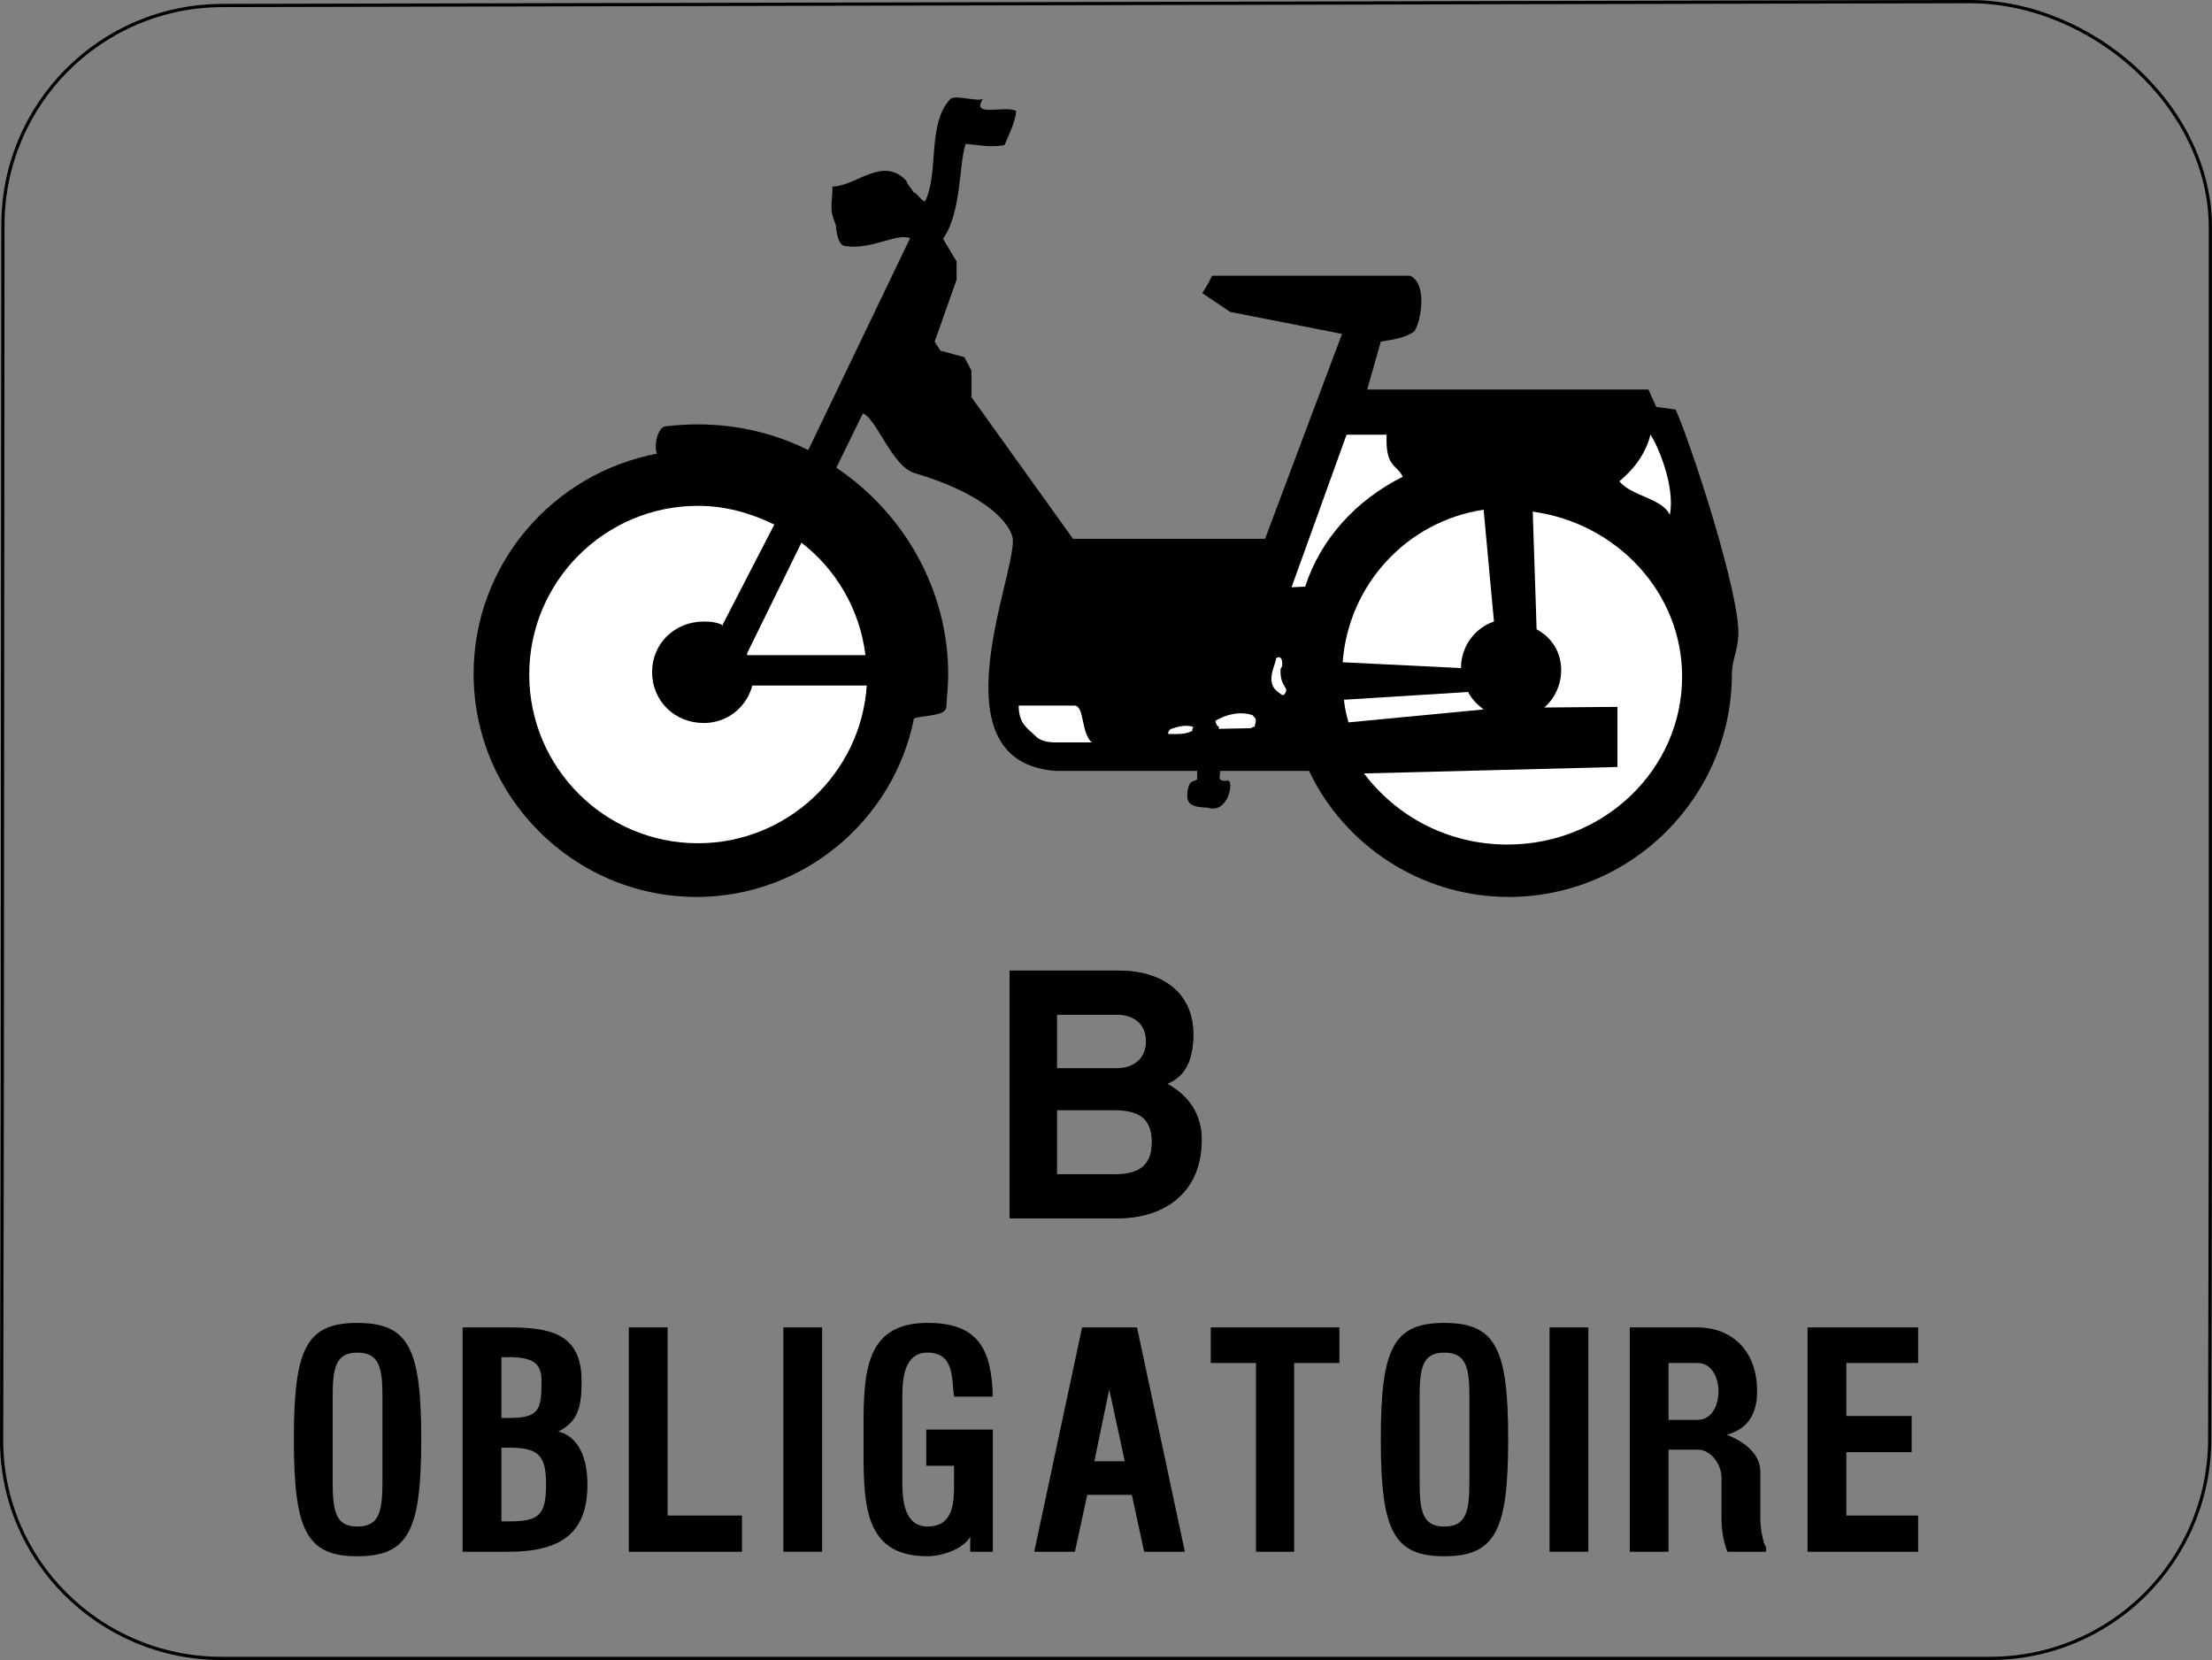 <?xml version="1.0" encoding="utf-8"?>
<!-- Generator: Adobe Illustrator 14.0.0, SVG Export Plug-In . SVG Version: 6.00 Build 43363)  -->
<!DOCTYPE svg PUBLIC "-//W3C//DTD SVG 1.1//EN" "http://www.w3.org/Graphics/SVG/1.1/DTD/svg11.dtd">
<svg version="1.1" id="Calque_1" xmlns="http://www.w3.org/2000/svg" xmlns:xlink="http://www.w3.org/1999/xlink" x="0px" y="0px"
	 width="136.78px" height="102.641px" viewBox="0 0 136.78 102.641" enable-background="new 0 0 136.78 102.641"
	 xml:space="preserve">
<rect x="0" y="0" width="136.78" height="102.641" fill="#808080" stroke="none"/>
<path fill="none" stroke="#000000" stroke-width="0.2" stroke-miterlimit="3.863" d="M0.14,68.328l0.04-54.398
	c0-7.514,6.077-13.59,13.594-13.59L121.808,0.1c7.516,0,14.873,6.435,14.873,13.989v54.078l-0.041,20.783
	c0,7.515-6.076,13.591-13.594,13.591H13.694c-7.517,0-13.634-6.076-13.594-13.55l0.04-20.824V68.328z"/>
<path d="M49.918,27.958l6.357-13.23c-0.759-0.319-2.159,0.6-3.718,0.521c-0.16-0.12-0.72,0.36-0.88-1.359
	c-0.44-1.039-0.2-1.279-0.2-2.358c1.44,0,3.119-1.919,4.558-0.36c0.12,0.32,0.32,0.44,0.44,0.719c0.16-0.04,0.52,0.56,0.72,0.56
	c0.88-1.679,0.12-4.796,1.559-6.315c0.24-0.32,1.799,0.2,2.039-0.04c-0.799,1.199,1.32,0.4,2.039,0.759
	c0,0.56-0.479,1.559-0.719,2.119c-0.92,0.16-1.52,0-2.399-0.08c-0.44,1.319-0.24,4.197-1.4,5.875l0.84,1.399v1.119l-1.359,3.837
	l0.359,0.56l1.48,0.4l0.44,0.839v1.639l6.277,8.753h11.875l4.758-12.67l-6.916-1.359l-1.721-1.159l0.36-0.6l0.239-0.48h12.236
	c1.078,0.44,0.719,2.758,0.279,3.438c-0.52,0.399-1.359,0.519-2.079,0.639l-0.84,2.958h17.392l0.48,1.079l1.199,0.16
	c1,2.238,3.998,11.471,3.879,13.949c-0.04,1-0.4,1.559-0.4,2.398c0,7.595-6.197,13.79-13.794,13.79
	c-5.478,0-10.194-3.238-12.354-7.794h-5.518c0.12,0.12-0.32,0.719,0.48,0.599c0.4-0.079,0.119,1.919-1.08,1.719
	c-0.12-0.12-1.279,0.08-1.399-0.599c-0.04-0.28,0-0.6,0.12-0.88c0.12-0.24,0.36-0.2,0.48-0.319v-0.52h-8.757
	c-7.476-0.56-2.559-11.831-2.638-14.269c0-0.6-1-2.638-6.118-4.157c-1.359-0.44-2.319-3.357-3.158-3.677l-1.64,3.357
	c4.158,2.798,6.917,7.515,6.917,12.79c0,0.68-0.08,1.319-0.12,2.039c-0.08,0.559-1.559,0.48-1.999,0.679
	c-1.239,6.276-6.837,11.032-13.434,11.032c-7.597,0-13.794-6.195-13.794-13.79c0-6.794,4.918-12.43,11.395-13.629l-0.04,0.04
	c-0.24-0.4,0-1.679,0.52-1.719c0.68-0.08,1.319-0.12,1.999-0.12c2.519,0,4.918,0.6,6.997,1.679L49.918,27.958z"/>
<path fill="none" stroke="#000000" stroke-width="0" stroke-miterlimit="3.863" d="M49.918,27.958l6.357-13.23
	c-0.759-0.319-2.159,0.6-3.718,0.521c-0.16-0.12-0.72,0.36-0.88-1.359c-0.44-1.039-0.2-1.279-0.2-2.358
	c1.44,0,3.119-1.919,4.558-0.36c0.12,0.32,0.32,0.44,0.44,0.719c0.16-0.04,0.52,0.56,0.72,0.56c0.88-1.679,0.12-4.796,1.559-6.315
	c0.24-0.32,1.799,0.2,2.039-0.04c-0.799,1.199,1.32,0.4,2.039,0.759c0,0.56-0.479,1.559-0.719,2.119c-0.92,0.16-1.52,0-2.399-0.08
	c-0.44,1.319-0.24,4.197-1.4,5.875l0.84,1.399v1.119l-1.359,3.837l0.359,0.56l1.48,0.4l0.44,0.839v1.639l6.277,8.753h11.875
	l4.758-12.67l-6.916-1.359l-1.721-1.159l0.36-0.6l0.239-0.48h12.236c1.078,0.44,0.719,2.758,0.279,3.438
	c-0.52,0.399-1.359,0.519-2.079,0.639l-0.84,2.958h17.392l0.48,1.079l1.199,0.16c1,2.238,3.998,11.471,3.879,13.949
	c-0.04,1-0.4,1.559-0.4,2.398c0,7.595-6.197,13.79-13.794,13.79c-5.478,0-10.194-3.238-12.354-7.794h-5.518
	c0.12,0.12-0.32,0.719,0.48,0.599c0.4-0.079,0.119,1.919-1.08,1.719c-0.12-0.12-1.279,0.08-1.399-0.599c-0.04-0.28,0-0.6,0.12-0.88
	c0.12-0.24,0.36-0.2,0.48-0.319v-0.52h-8.757c-7.476-0.56-2.559-11.831-2.638-14.269c0-0.6-1-2.638-6.118-4.157
	c-1.359-0.44-2.319-3.357-3.158-3.677l-1.64,3.357c4.158,2.798,6.917,7.515,6.917,12.79c0,0.68-0.08,1.319-0.12,2.039
	c-0.08,0.559-1.559,0.48-1.999,0.679c-1.239,6.276-6.837,11.032-13.434,11.032c-7.597,0-13.794-6.195-13.794-13.79
	c0-6.794,4.918-12.43,11.395-13.629l-0.04,0.04c-0.24-0.4,0-1.679,0.52-1.719c0.68-0.08,1.319-0.12,1.999-0.12
	c2.519,0,4.918,0.6,6.997,1.679L49.918,27.958z"/>
<path fill="#FFFFFF" d="M44.64,38.71l3.239-6.275c-1.479-0.72-3.039-1.159-4.718-1.159c-5.758,0-10.435,4.676-10.435,10.431
	c0,5.756,4.677,10.432,10.435,10.432c5.518,0,10.076-4.316,10.435-9.752H46.52c-0.36,1.359-1.56,2.318-2.999,2.318
	c-1.799,0-3.199-1.359-3.199-3.157c0-1.759,1.4-3.118,3.199-3.118c0.4,0,0.839,0.04,1.199,0.24L44.64,38.71z"/>
<path fill="none" stroke="#FFFFFF" stroke-width="0" stroke-miterlimit="3.863" d="M44.64,38.71l3.239-6.275
	c-1.479-0.72-3.039-1.159-4.718-1.159c-5.758,0-10.435,4.676-10.435,10.431c0,5.756,4.677,10.432,10.435,10.432
	c5.518,0,10.076-4.316,10.435-9.752H46.52c-0.36,1.359-1.56,2.318-2.999,2.318c-1.799,0-3.199-1.359-3.199-3.157
	c0-1.759,1.4-3.118,3.199-3.118c0.4,0,0.839,0.04,1.199,0.24L44.64,38.71z"/>
<path fill="#FFFFFF" d="M46.2,40.508h7.316c-0.359-2.877-1.839-5.315-3.958-6.954L46.2,40.389V40.508z"/>
<path fill="none" stroke="#FFFFFF" stroke-width="0" stroke-miterlimit="3.863" d="M46.2,40.508h7.316
	c-0.359-2.877-1.839-5.315-3.958-6.954L46.2,40.389V40.508z"/>
<path fill="#FFFFFF" d="M86.742,29.477c-2.88,1.439-5.078,3.837-6.037,6.795l-0.841,0.04l3.4-9.433h2.478
	C85.662,28.917,86.342,28.678,86.742,29.477z"/>
<path fill="none" stroke="#FFFFFF" stroke-width="0" stroke-miterlimit="3.863" d="M86.742,29.477
	c-2.88,1.439-5.078,3.837-6.037,6.795l-0.841,0.04l3.4-9.433h2.478C85.662,28.917,86.342,28.678,86.742,29.477z"/>
<path fill="#FFFFFF" d="M94.778,31.635c5.238,0.72,9.236,5.036,9.236,10.192c0,5.756-4.838,10.392-10.796,10.392
	c-3.718,0-6.877-1.758-8.876-4.396l15.674-0.4v-3.717l-4.519,0.04c0.601-0.52,1.04-1.359,1.04-2.318c0-1.079-0.561-1.999-1.52-2.518
	L94.778,31.635z"/>
<path fill="none" stroke="#FFFFFF" stroke-width="0" stroke-miterlimit="3.863" d="M94.778,31.635
	c5.238,0.72,9.236,5.036,9.236,10.192c0,5.756-4.838,10.392-10.796,10.392c-3.718,0-6.877-1.758-8.876-4.396l15.674-0.4v-3.717
	l-4.519,0.04c0.601-0.52,1.04-1.359,1.04-2.318c0-1.079-0.561-1.999-1.52-2.518L94.778,31.635z"/>
<path fill="#FFFFFF" d="M90.78,42.787l-7.676,0.479c0.039,0.48,0.16,0.96,0.278,1.399l8.356-0.799
	C91.38,43.586,91.021,43.266,90.78,42.787z"/>
<path fill="none" stroke="#FFFFFF" stroke-width="0" stroke-miterlimit="3.863" d="M90.78,42.787l-7.676,0.479
	c0.039,0.48,0.16,0.96,0.278,1.399l8.356-0.799C91.38,43.586,91.021,43.266,90.78,42.787z"/>
<path fill="#FFFFFF" d="M92.38,38.43c-1.199,0.4-2.04,1.559-2.04,2.878l-7.315-0.36c0.358-4.796,3.957-8.713,8.715-9.433
	L92.38,38.43z"/>
<path fill="none" stroke="#FFFFFF" stroke-width="0" stroke-miterlimit="3.863" d="M92.38,38.43c-1.199,0.4-2.04,1.559-2.04,2.878
	l-7.315-0.36c0.358-4.796,3.957-8.713,8.715-9.433L92.38,38.43z"/>
<path fill="#FFFFFF" d="M66.431,43.626h-3.439c0,1.159,0.56,1.399,1.16,1.998c0.4,0.28,0.959,0.28,1.119,0.28h2.239
	C66.831,45.305,67.071,43.626,66.431,43.626z"/>
<path fill="none" stroke="#FFFFFF" stroke-width="0" stroke-miterlimit="3.863" d="M66.431,43.626h-3.439
	c0,1.159,0.56,1.399,1.16,1.998c0.4,0.28,0.959,0.28,1.119,0.28h2.239C66.831,45.305,67.071,43.626,66.431,43.626z"/>
<path fill="#FFFFFF" d="M78.905,40.708c0,0.36-0.719,1.479,0.119,2.079c0.16,0.08,0.36,0.439,0.521-0.12
	c-0.16-0.4-0.399-0.52-0.36-1.319C79.385,41.188,79.306,40.389,78.905,40.708z"/>
<path fill="none" stroke="#FFFFFF" stroke-width="0" stroke-miterlimit="3.863" d="M78.905,40.708c0,0.36-0.719,1.479,0.119,2.079
	c0.16,0.08,0.36,0.439,0.521-0.12c-0.16-0.4-0.399-0.52-0.36-1.319C79.385,41.188,79.306,40.389,78.905,40.708z"/>
<path fill="#FFFFFF" d="M75.347,45.065l2-0.04c0.039,0,0.119-0.12,0.239-0.08c0-0.16,0.12-0.36,0.04-0.52
	c-0.04-0.08-0.12-0.12-0.16-0.199c-0.8-0.28-1.639-0.04-2.279,0.319c-0.08,0.12,0.041,0.16,0.041,0.28
	C75.308,44.905,75.427,44.945,75.347,45.065z"/>
<path fill="none" stroke="#FFFFFF" stroke-width="0" stroke-miterlimit="3.863" d="M75.347,45.065l2-0.04
	c0.039,0,0.119-0.12,0.239-0.08c0-0.16,0.12-0.36,0.04-0.52c-0.04-0.08-0.12-0.12-0.16-0.199c-0.8-0.28-1.639-0.04-2.279,0.319
	c-0.08,0.12,0.041,0.16,0.041,0.28C75.308,44.905,75.427,44.945,75.347,45.065z"/>
<path fill="#FFFFFF" d="M72.308,45.385c0.48,0,0.961,0.04,1.44-0.2c-0.08-0.12,0.04-0.16,0.04-0.24c-0.48-0.16-1,0-1.36,0.12
	C72.349,45.065,72.108,45.385,72.308,45.385z"/>
<path fill="none" stroke="#FFFFFF" stroke-width="0" stroke-miterlimit="3.863" d="M72.308,45.385c0.48,0,0.961,0.04,1.44-0.2
	c-0.08-0.12,0.04-0.16,0.04-0.24c-0.48-0.16-1,0-1.36,0.12C72.349,45.065,72.108,45.385,72.308,45.385z"/>
<path fill="#FFFFFF" d="M102.056,26.879c-0.32,1.319-1.199,2.278-1.92,2.878c0.721,0.919,2.639,1.039,3.119,2.078
	C103.614,29.997,102.415,27.359,102.056,26.879z"/>
<path fill="none" stroke="#FFFFFF" stroke-width="0" stroke-miterlimit="3.863" d="M102.056,26.879
	c-0.32,1.319-1.199,2.278-1.92,2.878c0.721,0.919,2.639,1.039,3.119,2.078C103.614,29.997,102.415,27.359,102.056,26.879z"/>
<path fill-rule="evenodd" clip-rule="evenodd" d="M22.09,94.387c-1.319,0-1.519-0.919-1.519-2.758v-5.276
	c0-1.798,0.2-2.718,1.519-2.718c1.36,0,1.559,0.92,1.559,2.718v5.276C23.649,93.468,23.45,94.387,22.09,94.387z M22.09,96.226
	c-3.158,0-3.918-1.639-3.918-7.234c0-5.597,0.76-7.194,3.918-7.194c3.199,0,3.958,1.598,3.958,7.194
	C26.048,94.587,25.289,96.226,22.09,96.226z"/>
<path fill="none" stroke="#000000" stroke-width="0" stroke-miterlimit="3.863" d="M22.09,94.387c-1.319,0-1.519-0.919-1.519-2.758
	v-5.276c0-1.798,0.2-2.718,1.519-2.718c1.36,0,1.559,0.92,1.559,2.718v5.276C23.649,93.468,23.45,94.387,22.09,94.387z
	 M22.09,96.226c-3.158,0-3.918-1.639-3.918-7.234c0-5.597,0.76-7.194,3.918-7.194c3.199,0,3.958,1.598,3.958,7.194
	C26.048,94.587,25.289,96.226,22.09,96.226z"/>
<path fill-rule="evenodd" clip-rule="evenodd" d="M31.006,89.511h0.52c1.839,0,2.239,0.559,2.239,2.277
	c0,1.879-0.44,2.279-2.239,2.279h-0.52V89.511z M31.006,83.916h0.52c1.599,0,1.959,0.52,1.959,1.479c0,1.719-0.12,2.278-1.959,2.278
	h-0.52V83.916z M28.607,95.947V82.076h2.839c2.559,0,4.518,0.36,4.518,3.318c0,1.639-0.24,2.518-1.439,3.117
	c1.279,0.32,1.799,1.68,1.799,3.277c0,2.879-1.479,4.158-4.878,4.158H28.607z"/>
<path fill="none" stroke="#000000" stroke-width="0" stroke-miterlimit="3.863" d="M31.006,89.511h0.52
	c1.839,0,2.239,0.559,2.239,2.277c0,1.879-0.44,2.279-2.239,2.279h-0.52V89.511z M31.006,83.916h0.52
	c1.599,0,1.959,0.52,1.959,1.479c0,1.719-0.12,2.278-1.959,2.278h-0.52V83.916z M28.607,95.947V82.076h2.839
	c2.559,0,4.518,0.36,4.518,3.318c0,1.639-0.24,2.518-1.439,3.117c1.279,0.32,1.799,1.68,1.799,3.277
	c0,2.879-1.479,4.158-4.878,4.158H28.607z"/>
<polygon fill-rule="evenodd" clip-rule="evenodd" points="38.883,82.076 38.883,95.947 45.88,95.947 45.88,93.708 41.282,93.708 
	41.282,82.076 "/>
<polygon fill="none" stroke="#000000" stroke-width="0" stroke-miterlimit="3.863" points="38.883,82.076 38.883,95.947 
	45.88,95.947 45.88,93.708 41.282,93.708 41.282,82.076 "/>
<path fill-rule="evenodd" clip-rule="evenodd" d="M48.439,82.076 M50.838,82.076h-2.399v13.869h2.399V82.076z"/>
<path fill="none" stroke="#000000" stroke-width="0" stroke-miterlimit="3.863" d="M48.439,82.076 M50.838,82.076h-2.399v13.869
	h2.399V82.076z"/>
<path fill-rule="evenodd" clip-rule="evenodd" d="M61.393,86.353c-0.08-2.958-0.92-4.556-4.038-4.556
	c-4.078,0-3.958,3.397-3.958,7.194c0,3.836-0.12,7.234,3.958,7.234c0.839,0,2.159-0.4,2.639-1.199v0.92h1.399v-7.555h-4.118v2.238
	h1.719v0.999c0,1.119,0.04,2.758-1.639,2.758c-1.44,0-1.56-1.639-1.56-2.758v-5.276c0-1.119,0.12-2.718,1.56-2.718
	c1.679,0,1.479,1.64,1.639,2.718H61.393z"/>
<path fill="none" stroke="#000000" stroke-width="0" stroke-miterlimit="3.863" d="M61.393,86.353
	c-0.08-2.958-0.92-4.556-4.038-4.556c-4.078,0-3.958,3.397-3.958,7.194c0,3.836-0.12,7.234,3.958,7.234
	c0.839,0,2.159-0.4,2.639-1.199v0.92h1.399v-7.555h-4.118v2.238h1.719v0.999c0,1.119,0.04,2.758-1.639,2.758
	c-1.44,0-1.56-1.639-1.56-2.758v-5.276c0-1.119,0.12-2.718,1.56-2.718c1.679,0,1.479,1.64,1.639,2.718H61.393z"/>
<path fill-rule="evenodd" clip-rule="evenodd" d="M67.67,90.35l0.92-4.437l0.96,4.437H67.67z M63.952,95.947l2.959-13.871h3.398
	l2.959,13.871h-2.52l-0.76-3.519h-2.758l-0.76,3.519H63.952z"/>
<path fill="none" stroke="#000000" stroke-width="0" stroke-miterlimit="3.863" d="M67.67,90.35l0.92-4.437l0.96,4.437H67.67z
	 M63.952,95.947l2.959-13.871h3.398l2.959,13.871h-2.52l-0.76-3.519h-2.758l-0.76,3.519H63.952z"/>
<polygon fill-rule="evenodd" clip-rule="evenodd" points="74.867,82.076 74.867,84.275 77.666,84.275 77.666,95.947 80.024,95.947 
	80.024,84.275 82.824,84.275 82.824,82.076 "/>
<polygon fill="none" stroke="#000000" stroke-width="0" stroke-miterlimit="3.863" points="74.867,82.076 74.867,84.275 
	77.666,84.275 77.666,95.947 80.024,95.947 80.024,84.275 82.824,84.275 82.824,82.076 "/>
<path fill-rule="evenodd" clip-rule="evenodd" d="M89.301,94.387c-1.319,0-1.519-0.919-1.519-2.758v-5.276
	c0-1.798,0.199-2.718,1.519-2.718c1.359,0,1.56,0.92,1.56,2.718v5.276C90.86,93.468,90.66,94.387,89.301,94.387z M89.301,96.226
	c-3.159,0-3.918-1.639-3.918-7.234c0-5.597,0.759-7.194,3.918-7.194c3.199,0,3.958,1.598,3.958,7.194
	C93.259,94.587,92.5,96.226,89.301,96.226z"/>
<path fill="none" stroke="#000000" stroke-width="0" stroke-miterlimit="3.863" d="M89.301,94.387c-1.319,0-1.519-0.919-1.519-2.758
	v-5.276c0-1.798,0.199-2.718,1.519-2.718c1.359,0,1.56,0.92,1.56,2.718v5.276C90.86,93.468,90.66,94.387,89.301,94.387z
	 M89.301,96.226c-3.159,0-3.918-1.639-3.918-7.234c0-5.597,0.759-7.194,3.918-7.194c3.199,0,3.958,1.598,3.958,7.194
	C93.259,94.587,92.5,96.226,89.301,96.226z"/>
<path fill-rule="evenodd" clip-rule="evenodd" d="M95.817,82.076 M98.217,82.076h-2.399v13.869h2.399V82.076z"/>
<path fill="none" stroke="#000000" stroke-width="0" stroke-miterlimit="3.863" d="M95.817,82.076 M98.217,82.076h-2.399v13.869
	h2.399V82.076z"/>
<path fill-rule="evenodd" clip-rule="evenodd" d="M103.175,84.275v3.518h1.799c1.719,0,1.719-3.518,0-3.518H103.175z
	 M100.776,82.076v13.871h2.398v-6.315h1.799c0.801,0,1.479,0.879,1.479,1.758v2.558c0,0.681,0.12,1.359,0.36,2h2.398v-0.28
	c-0.2-0.24-0.359-1.239-0.359-1.72V90.99c0-1-0.84-1.799-2.08-2.278c1.041-0.279,1.881-0.999,1.881-2.679
	c0-2.638-1.68-3.957-3.68-3.957H100.776z"/>
<path fill="none" stroke="#000000" stroke-width="0" stroke-miterlimit="3.863" d="M103.175,84.275v3.518h1.799
	c1.719,0,1.719-3.518,0-3.518H103.175z M100.776,82.076v13.871h2.398v-6.315h1.799c0.801,0,1.479,0.879,1.479,1.758v2.558
	c0,0.681,0.12,1.359,0.36,2h2.398v-0.28c-0.2-0.24-0.359-1.239-0.359-1.72V90.99c0-1-0.84-1.799-2.08-2.278
	c1.041-0.279,1.881-0.999,1.881-2.679c0-2.638-1.68-3.957-3.68-3.957H100.776z"/>
<polygon fill-rule="evenodd" clip-rule="evenodd" points="111.771,82.076 111.771,95.947 118.608,95.947 118.608,93.708 
	114.17,93.708 114.17,89.791 118.208,89.791 118.208,87.552 114.17,87.552 114.17,84.275 118.608,84.275 118.608,82.076 "/>
<polygon fill="none" stroke="#000000" stroke-width="0" stroke-miterlimit="3.863" points="111.771,82.076 111.771,95.947 
	118.608,95.947 118.608,93.708 114.17,93.708 114.17,89.791 118.208,89.791 118.208,87.552 114.17,87.552 114.17,84.275 
	118.608,84.275 118.608,82.076 "/>
<path fill-rule="evenodd" clip-rule="evenodd" d="M65.351,68.607h3.559c1.799,0,2.319,0.84,2.319,2.038
	c0,1.119-0.521,1.999-2.319,1.999h-3.559V68.607z M65.351,66.049v-3.317h3.679c0.998,0,1.839,0.52,1.839,1.639
	c0,1.158-0.841,1.679-1.839,1.679H65.351z M62.433,60.013v15.309h6.716c2.799,0,5.158-1.559,5.158-4.877
	c0-1.478-0.76-2.758-2.199-3.396c1.119-0.439,1.68-1.439,1.68-3.118c0-2.478-1.88-3.917-4.639-3.917H62.433z"/>
<path fill="none" stroke="#000000" stroke-width="0" stroke-miterlimit="3.863" d="M65.351,68.607h3.559
	c1.799,0,2.319,0.84,2.319,2.038c0,1.119-0.521,1.999-2.319,1.999h-3.559V68.607z M65.351,66.049v-3.317h3.679
	c0.998,0,1.839,0.52,1.839,1.639c0,1.158-0.841,1.679-1.839,1.679H65.351z M62.433,60.013v15.309h6.716
	c2.799,0,5.158-1.559,5.158-4.877c0-1.478-0.76-2.758-2.199-3.396c1.119-0.439,1.68-1.439,1.68-3.118
	c0-2.478-1.88-3.917-4.639-3.917H62.433z"/>
<path fill-rule="evenodd" clip-rule="evenodd" d="M65.351,68.648h3.559c1.799,0,2.319,0.758,2.319,1.957
	c0,1.239-0.521,1.999-2.319,1.999h-3.559V68.648z M65.351,66.089v-3.357h3.679c0.998,0,1.839,0.479,1.839,1.678
	c0,1.08-0.841,1.68-1.839,1.68H65.351z M62.433,60.013v15.309h6.716c2.799,0,5.158-1.519,5.158-4.836
	c0-1.519-0.76-2.759-2.199-3.518c1.119-0.279,1.68-1.359,1.68-2.998c0-2.598-1.88-3.957-4.639-3.957H62.433z"/>
<path fill="none" stroke="#000000" stroke-width="0" stroke-miterlimit="3.863" d="M65.351,68.648h3.559
	c1.799,0,2.319,0.758,2.319,1.957c0,1.239-0.521,1.999-2.319,1.999h-3.559V68.648z M65.351,66.089v-3.357h3.679
	c0.998,0,1.839,0.479,1.839,1.678c0,1.08-0.841,1.68-1.839,1.68H65.351z M62.433,60.013v15.309h6.716
	c2.799,0,5.158-1.519,5.158-4.836c0-1.519-0.76-2.759-2.199-3.518c1.119-0.279,1.68-1.359,1.68-2.998
	c0-2.598-1.88-3.957-4.639-3.957H62.433z"/>
</svg>
